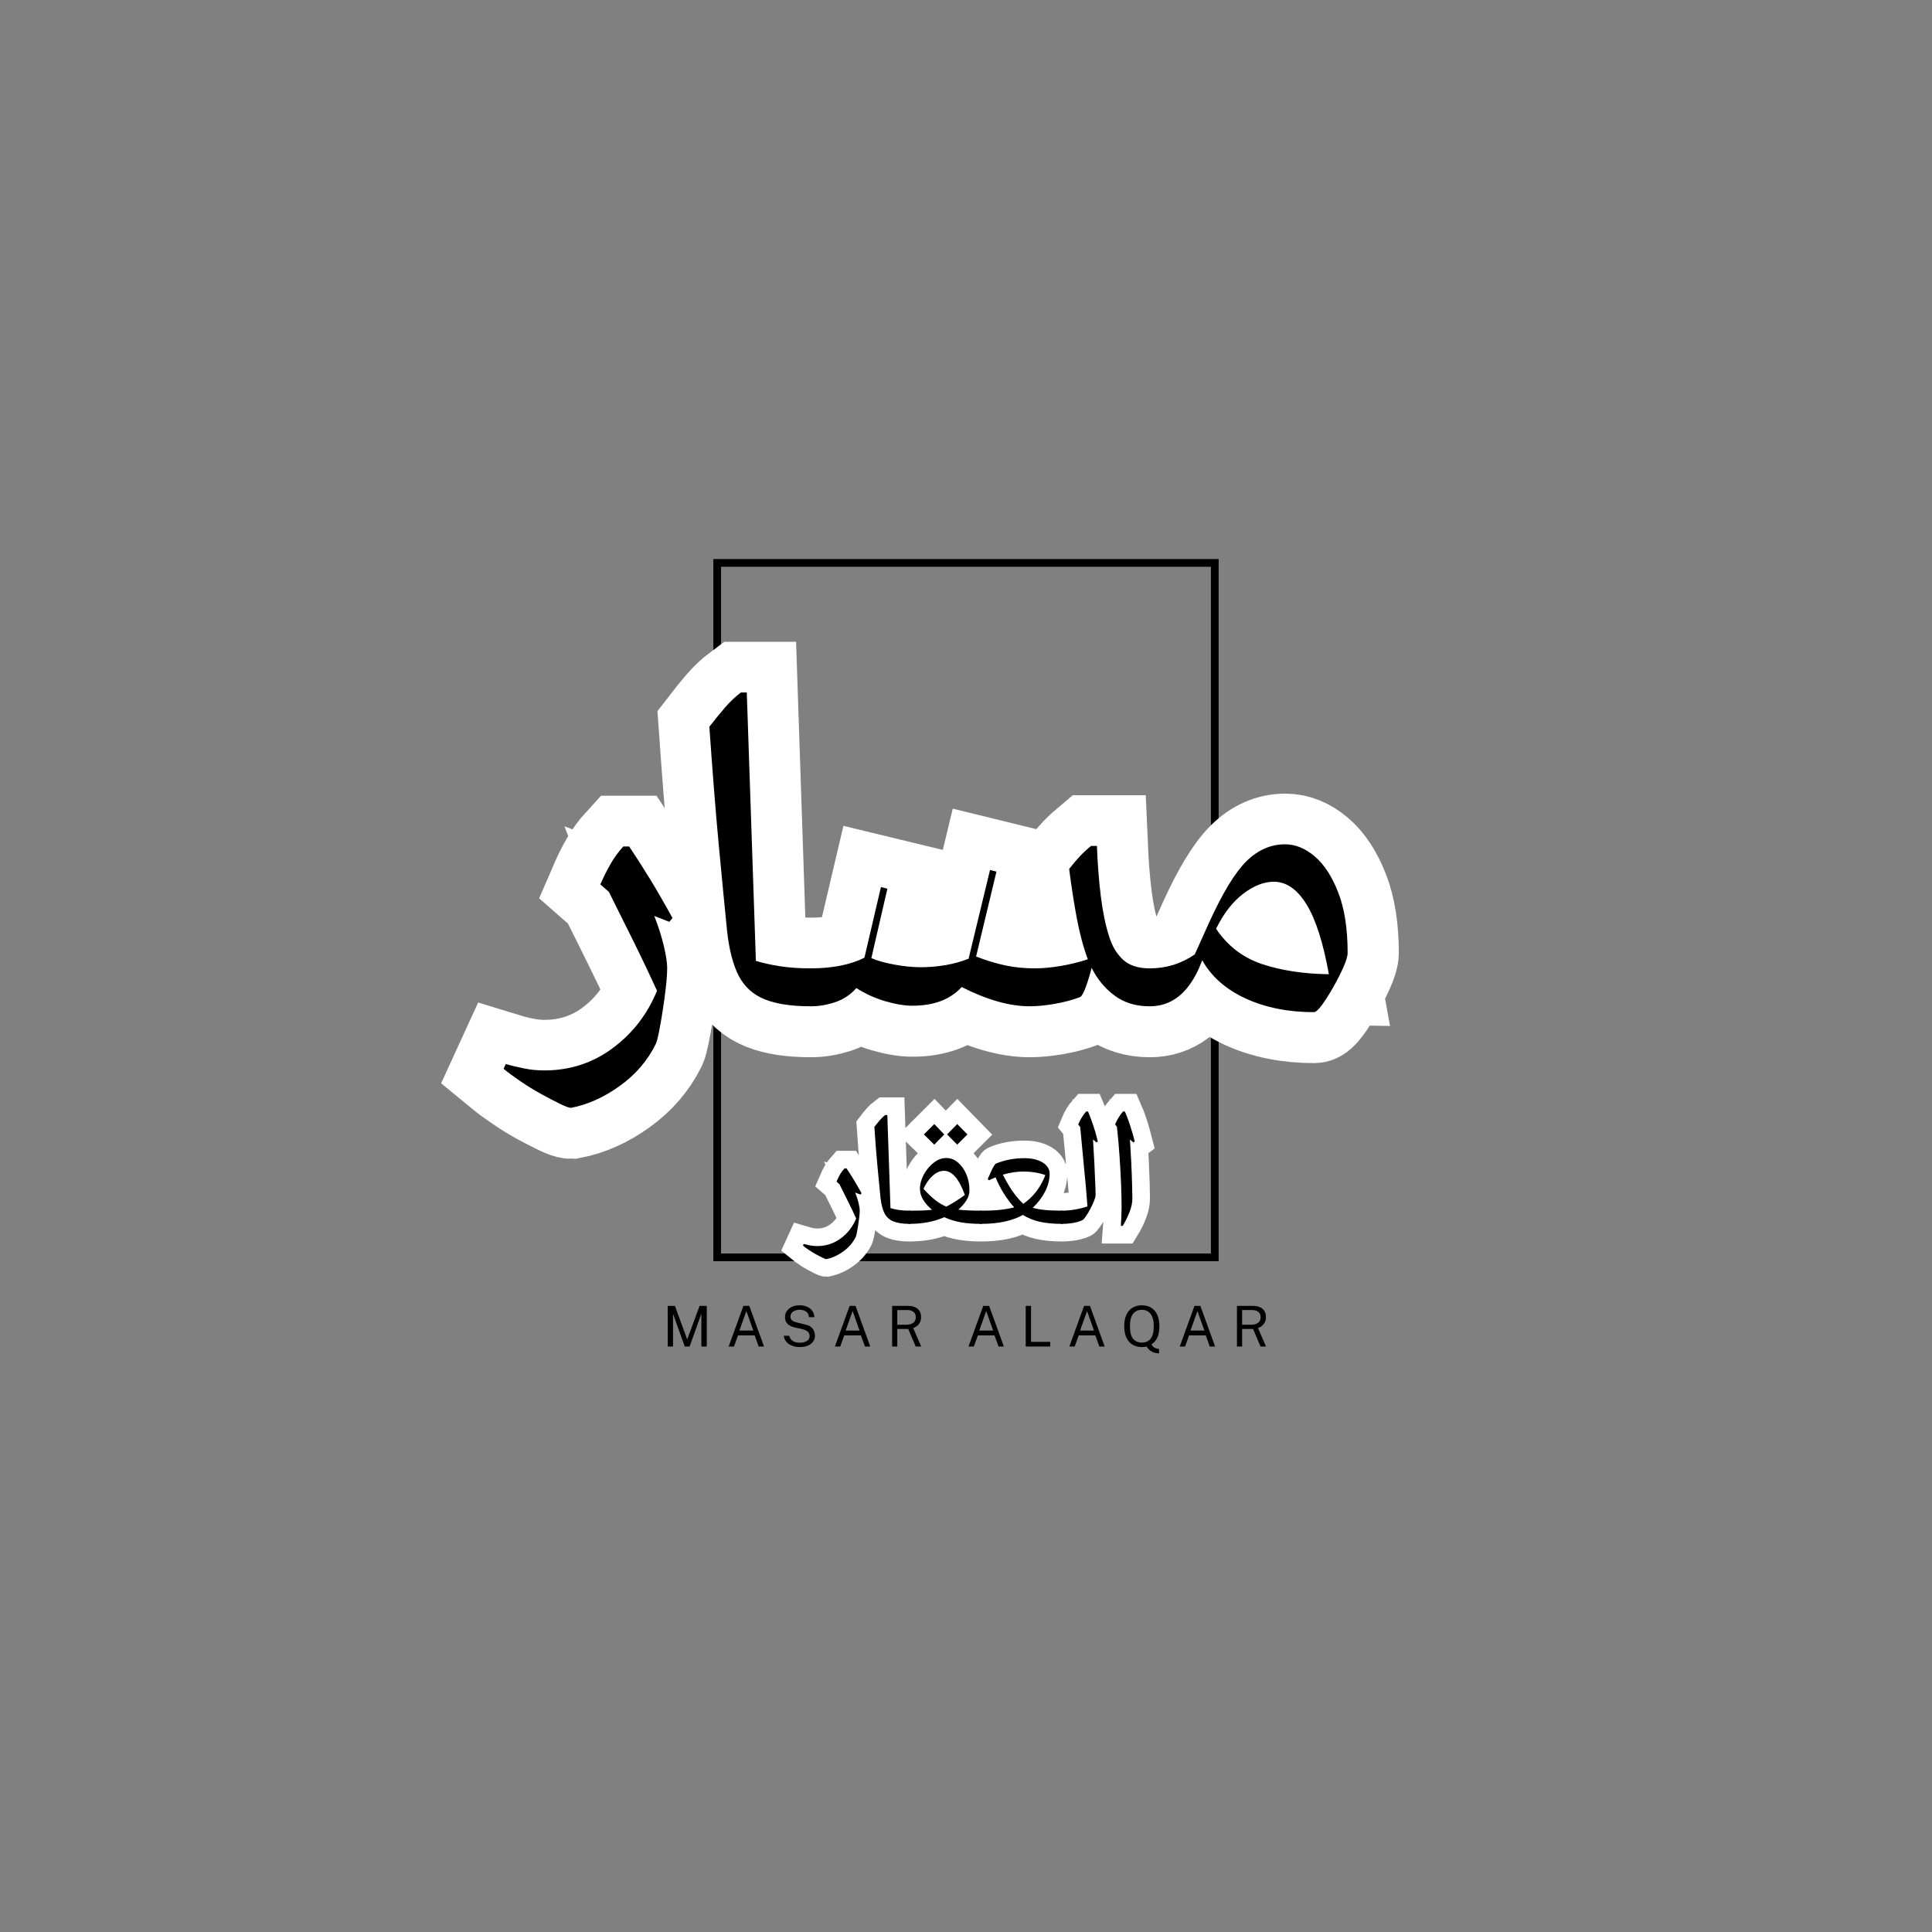 <svg xmlns="http://www.w3.org/2000/svg" xmlns:xlink="http://www.w3.org/1999/xlink" width="600" zoomAndPan="magnify" viewBox="0 0 375 375" height="600" preserveAspectRatio="xMidYMid meet" version="1.0"><rect x="0" y="0" width="375" height="375" fill="#808080" stroke="none"/><defs><g/><clipPath id="0418017b19"><path d="M 138.457 108.512 L 236.539 108.512 L 236.539 244.801 L 138.457 244.801 Z M 138.457 108.512 " clip-rule="nonzero"/></clipPath></defs><g clip-path="url(#0418017b19)"><path stroke-linecap="butt" transform="matrix(0.75, 0, 0, 0.75, 138.457, 108.513)" fill="none" stroke-linejoin="miter" d="M -0 -0.002 L 130.776 -0.002 L 130.776 181.716 L -0 181.716 Z M -0 -0.002 " stroke="#000000" stroke-width="4" stroke-opacity="1" stroke-miterlimit="4"/></g><path stroke-linecap="butt" transform="matrix(0.966, 0, 0, 0.966, 74.837, 100.679)" fill="none" stroke-linejoin="miter" d="M 57.681 80.27 L 57.025 81.031 L 54.012 79.849 C 54.886 82.07 55.533 84.117 55.949 85.986 C 56.39 87.838 56.609 89.266 56.609 90.261 C 56.609 91.345 56.512 92.676 56.318 94.25 C 56.144 95.823 55.933 97.413 55.691 99.023 C 55.444 100.633 55.189 102.04 54.93 103.246 C 54.683 104.471 54.493 105.232 54.352 105.527 C 52.709 108.885 50.286 111.708 47.087 114.002 C 43.903 116.291 40.623 117.759 37.249 118.407 C 36.897 118.407 36.165 118.136 35.045 117.594 C 33.945 117.068 32.674 116.412 31.243 115.628 C 29.807 114.839 28.419 113.973 27.072 113.031 C 25.709 112.104 24.588 111.283 23.715 110.563 L 24.16 109.592 C 25.365 109.961 26.619 110.268 27.909 110.511 C 29.204 110.774 30.535 110.907 31.898 110.907 C 37.055 110.907 41.638 109.419 45.643 106.445 C 49.647 103.472 52.62 99.617 54.562 94.877 C 53.126 91.73 51.625 88.566 50.048 85.383 C 48.474 82.183 46.755 78.721 44.882 74.995 L 43.175 73.499 C 43.823 71.998 44.522 70.607 45.275 69.328 C 46.027 68.038 46.868 66.881 47.795 65.866 L 48.976 65.866 C 50.266 67.807 51.633 69.943 53.065 72.269 C 54.501 74.595 56.038 77.261 57.681 80.27 Z M 85.389 90.367 C 86.036 90.367 86.36 90.654 86.36 91.232 L 86.36 97.029 C 86.36 97.676 86.036 97.999 85.389 97.999 C 81.595 97.999 78.533 97.538 76.207 96.608 C 73.881 95.682 72.142 94.108 70.989 91.887 C 69.852 89.667 69.063 86.649 68.627 82.839 C 68.137 77.766 67.587 71.97 66.976 65.449 C 66.361 58.925 65.734 51.049 65.087 41.814 C 66.082 40.52 67.098 39.27 68.129 38.064 C 69.177 36.839 70.281 35.799 71.434 34.942 L 72.615 34.942 L 74.423 88.87 C 75.79 89.291 77.38 89.651 79.2 89.946 C 81.037 90.229 83.1 90.367 85.389 90.367 Z M 153.62 90.367 C 154.268 90.367 154.591 90.621 154.591 91.127 L 154.486 97.134 C 154.486 97.712 154.162 97.999 153.515 97.999 C 150.785 97.999 148.451 97.284 146.509 95.848 C 144.588 94.416 143.047 92.551 141.894 90.261 C 141.615 91.487 141.239 92.745 140.765 94.039 C 140.312 95.318 139.9 96.026 139.536 96.163 C 138.031 96.741 136.344 97.195 134.471 97.526 C 132.619 97.842 130.94 97.999 129.435 97.999 C 125.431 97.999 120.884 96.713 115.795 94.145 C 113.506 96.644 110.209 97.894 105.905 97.894 C 104.332 97.894 102.504 97.591 100.424 96.976 C 98.361 96.365 96.428 95.492 94.628 94.355 C 93.423 95.718 91.987 96.673 90.324 97.215 C 88.682 97.737 87.072 97.999 85.498 97.999 C 84.782 97.999 84.422 97.676 84.422 97.029 L 84.422 91.232 C 84.422 90.654 84.782 90.367 85.498 90.367 C 87.582 90.367 89.547 90.193 91.4 89.841 C 93.273 89.477 94.891 88.935 96.254 88.215 L 99.583 74.053 L 100.869 74.364 L 97.645 88.32 C 98.782 88.829 100.319 89.266 102.261 89.634 C 104.202 89.982 105.958 90.156 107.532 90.156 C 109.178 90.156 110.836 90.019 112.515 89.736 C 114.194 89.44 115.751 89.003 117.187 88.425 L 121.487 70.615 L 122.773 70.93 L 118.708 88.004 C 120.787 88.793 122.757 89.388 124.61 89.788 C 126.478 90.176 128.448 90.367 130.511 90.367 C 132.085 90.367 133.824 90.209 135.729 89.893 C 137.635 89.562 139.447 89.117 141.162 88.558 C 140.231 86.038 139.483 83.223 138.905 80.112 C 138.326 76.998 137.821 73.754 137.384 70.38 C 138.189 69.381 138.905 68.544 139.536 67.86 C 140.183 67.181 140.931 66.481 141.789 65.765 L 142.97 65.765 C 143.128 69.417 143.399 72.827 143.783 75.995 C 144.183 79.142 144.746 81.823 145.462 84.044 C 146.02 85.901 146.93 87.422 148.188 88.611 C 149.45 89.78 151.258 90.367 153.62 90.367 Z M 180.791 65.449 C 182.874 65.449 184.856 66.254 186.745 67.86 C 188.65 69.47 190.236 71.893 191.494 75.129 C 192.752 78.345 193.383 82.386 193.383 87.244 C 193.383 87.891 193.096 88.862 192.517 90.156 C 191.939 91.451 191.259 92.798 190.471 94.197 C 189.686 95.577 188.933 96.758 188.213 97.737 C 187.497 98.699 186.955 99.181 186.587 99.181 C 181.446 99.181 176.883 98.27 172.895 96.454 C 168.927 94.618 166.006 92.053 164.137 88.769 L 163.401 90.577 C 161.112 95.524 157.847 97.999 153.616 97.999 C 152.969 97.999 152.646 97.676 152.646 97.029 L 152.646 91.232 C 152.646 90.654 152.969 90.367 153.616 90.367 C 156.905 90.367 159.91 89.44 162.641 87.588 L 165.553 81.136 C 168.263 75.19 170.763 71.088 173.053 68.831 C 175.346 66.578 177.923 65.449 180.791 65.449 Z M 166.941 82.418 C 169.234 85.864 172.312 88.235 176.175 89.529 C 180.038 90.803 184.516 91.479 189.605 91.548 C 188.468 85.181 186.963 80.497 185.095 77.487 C 183.238 74.482 181.054 72.977 178.538 72.977 C 176.544 72.977 174.489 73.782 172.373 75.388 C 170.258 76.998 168.445 79.34 166.941 82.418 Z M 166.941 82.418 " stroke="#ffffff" stroke-width="20.415" stroke-opacity="1" stroke-miterlimit="4"/><g fill="#000000" fill-opacity="1"><g transform="translate(108.123, 195.317)"><g><path d="M 22.406 -17.125 L 21.781 -16.391 L 18.875 -17.531 C 19.707 -15.383 20.332 -13.41 20.75 -11.609 C 21.164 -9.816 21.375 -8.438 21.375 -7.469 C 21.375 -6.426 21.285 -5.145 21.109 -3.625 C 20.941 -2.102 20.734 -0.566 20.484 0.984 C 20.242 2.535 20.004 3.898 19.766 5.078 C 19.523 6.254 19.332 6.984 19.188 7.266 C 17.602 10.516 15.27 13.242 12.188 15.453 C 9.113 17.672 5.953 19.094 2.703 19.719 C 2.348 19.719 1.633 19.457 0.562 18.938 C -0.5 18.414 -1.723 17.773 -3.109 17.016 C -4.492 16.254 -5.844 15.422 -7.156 14.516 C -8.469 13.617 -9.539 12.828 -10.375 12.141 L -9.953 11.203 C -8.785 11.547 -7.578 11.836 -6.328 12.078 C -5.086 12.328 -3.805 12.453 -2.484 12.453 C 2.492 12.453 6.914 11.016 10.781 8.141 C 14.656 5.273 17.531 1.555 19.406 -3.016 C 18.02 -6.055 16.566 -9.113 15.047 -12.188 C 13.523 -15.27 11.863 -18.609 10.062 -22.203 L 8.406 -23.656 C 9.031 -25.102 9.703 -26.445 10.422 -27.688 C 11.148 -28.938 11.961 -30.047 12.859 -31.016 L 14 -31.016 C 15.25 -29.148 16.566 -27.094 17.953 -24.844 C 19.336 -22.594 20.82 -20.02 22.406 -17.125 Z M 22.406 -17.125 "/></g></g></g><g fill="#000000" fill-opacity="1"><g transform="translate(134.373, 195.317)"><g><path d="M 22.922 -7.359 C 23.547 -7.359 23.859 -7.082 23.859 -6.531 L 23.859 -0.938 C 23.859 -0.312 23.547 0 22.922 0 C 19.266 0 16.312 -0.445 14.062 -1.344 C 11.812 -2.25 10.129 -3.77 9.016 -5.906 C 7.91 -8.051 7.156 -10.957 6.75 -14.625 C 6.258 -19.539 5.719 -25.145 5.125 -31.438 C 4.539 -37.727 3.938 -45.336 3.312 -54.266 C 4.281 -55.504 5.266 -56.711 6.266 -57.891 C 7.273 -59.066 8.332 -60.07 9.438 -60.906 L 10.578 -60.906 L 12.344 -8.812 C 13.656 -8.406 15.191 -8.062 16.953 -7.781 C 18.723 -7.5 20.711 -7.359 22.922 -7.359 Z M 22.922 -7.359 "/></g></g></g><g fill="#000000" fill-opacity="1"><g transform="translate(157.302, 195.317)"><g><path d="M 65.875 -7.359 C 66.5 -7.359 66.812 -7.117 66.812 -6.641 L 66.719 -0.828 C 66.719 -0.273 66.406 0 65.781 0 C 63.145 0 60.895 -0.691 59.031 -2.078 C 57.164 -3.461 55.68 -5.258 54.578 -7.469 C 54.297 -6.289 53.93 -5.078 53.484 -3.828 C 53.035 -2.586 52.641 -1.898 52.297 -1.766 C 50.836 -1.211 49.207 -0.781 47.406 -0.469 C 45.613 -0.156 43.988 0 42.531 0 C 38.664 0 34.273 -1.242 29.359 -3.734 C 27.148 -1.316 23.969 -0.109 19.812 -0.109 C 18.289 -0.109 16.523 -0.398 14.516 -0.984 C 12.516 -1.578 10.648 -2.426 8.922 -3.531 C 7.742 -2.219 6.359 -1.301 4.766 -0.781 C 3.18 -0.258 1.629 0 0.109 0 C -0.586 0 -0.938 -0.312 -0.938 -0.938 L -0.938 -6.531 C -0.938 -7.082 -0.586 -7.359 0.109 -7.359 C 2.109 -7.359 4.004 -7.531 5.797 -7.875 C 7.598 -8.227 9.16 -8.75 10.484 -9.438 L 13.688 -23.141 L 14.938 -22.828 L 11.828 -9.344 C 12.93 -8.852 14.414 -8.438 16.281 -8.094 C 18.156 -7.75 19.852 -7.578 21.375 -7.578 C 22.969 -7.578 24.578 -7.711 26.203 -7.984 C 27.828 -8.266 29.328 -8.68 30.703 -9.234 L 34.859 -26.453 L 36.109 -26.141 L 32.156 -9.656 C 34.164 -8.883 36.066 -8.305 37.859 -7.922 C 39.66 -7.547 41.566 -7.359 43.578 -7.359 C 45.098 -7.359 46.773 -7.516 48.609 -7.828 C 50.441 -8.141 52.188 -8.57 53.844 -9.125 C 52.945 -11.551 52.223 -14.266 51.672 -17.266 C 51.117 -20.273 50.633 -23.406 50.219 -26.656 C 50.977 -27.625 51.664 -28.438 52.281 -29.094 C 52.906 -29.758 53.633 -30.438 54.469 -31.125 L 55.609 -31.125 C 55.742 -27.594 56 -24.305 56.375 -21.266 C 56.758 -18.223 57.301 -15.629 58 -13.484 C 58.551 -11.691 59.43 -10.223 60.641 -9.078 C 61.848 -7.93 63.594 -7.359 65.875 -7.359 Z M 65.875 -7.359 "/></g></g></g><g fill="#000000" fill-opacity="1"><g transform="translate(223.184, 195.317)"><g><path d="M 26.25 -31.438 C 28.25 -31.438 30.164 -30.656 32 -29.094 C 33.832 -27.539 35.352 -25.207 36.562 -22.094 C 37.781 -18.988 38.391 -15.082 38.391 -10.375 C 38.391 -9.75 38.113 -8.812 37.562 -7.562 C 37.008 -6.32 36.348 -5.023 35.578 -3.672 C 34.816 -2.328 34.094 -1.188 33.406 -0.25 C 32.719 0.676 32.195 1.141 31.844 1.141 C 26.863 1.141 22.453 0.258 18.609 -1.5 C 14.773 -3.27 11.961 -5.742 10.172 -8.922 L 9.438 -7.156 C 7.227 -2.383 4.082 0 0 0 C -0.625 0 -0.938 -0.312 -0.938 -0.938 L -0.938 -6.531 C -0.938 -7.082 -0.625 -7.359 0 -7.359 C 3.176 -7.359 6.082 -8.258 8.719 -10.062 L 11.516 -16.281 C 14.141 -22.031 16.555 -25.992 18.766 -28.172 C 20.984 -30.348 23.477 -31.438 26.25 -31.438 Z M 12.859 -15.047 C 15.078 -11.723 18.051 -9.438 21.781 -8.188 C 25.52 -6.945 29.844 -6.289 34.75 -6.219 C 33.645 -12.375 32.191 -16.906 30.391 -19.812 C 28.598 -22.719 26.488 -24.172 24.062 -24.172 C 22.133 -24.172 20.148 -23.391 18.109 -21.828 C 16.066 -20.273 14.316 -18.016 12.859 -15.047 Z M 12.859 -15.047 "/></g></g></g><g fill="#000000" fill-opacity="1"><g transform="translate(128.558, 261.359)"><g><path d="M 1.047 0 L 1.047 -7.891 L 2.438 -7.891 L 4.828 -1.375 L 7.234 -7.891 L 8.625 -7.891 L 8.625 0 L 7.578 0 L 7.578 -6.391 L 5.297 0 L 4.359 0 L 2.078 -6.328 L 2.078 0 Z M 1.047 0 "/></g></g></g><g fill="#000000" fill-opacity="1"><g transform="translate(140.982, 261.359)"><g><path d="M 0.453 0 L 3.312 -7.891 L 4.453 -7.891 L 7.312 0 L 6.281 0 L 5.5 -2.156 L 2.266 -2.156 L 1.484 0 Z M 2.531 -3.094 L 5.234 -3.094 L 3.891 -6.891 Z M 2.531 -3.094 "/></g></g></g><g fill="#000000" fill-opacity="1"><g transform="translate(151.492, 261.359)"><g><path d="M 3.719 0.109 C 3.352 0.109 2.992 0.062 2.641 -0.031 C 2.297 -0.125 1.977 -0.258 1.688 -0.438 C 1.406 -0.625 1.172 -0.852 0.984 -1.125 C 0.797 -1.406 0.68 -1.727 0.641 -2.094 L 1.688 -2.094 C 1.758 -1.801 1.891 -1.551 2.078 -1.344 C 2.273 -1.133 2.516 -0.977 2.797 -0.875 C 3.078 -0.781 3.383 -0.734 3.719 -0.734 C 4.094 -0.734 4.426 -0.785 4.719 -0.891 C 5.008 -0.992 5.238 -1.141 5.406 -1.328 C 5.57 -1.523 5.656 -1.758 5.656 -2.031 C 5.656 -2.258 5.602 -2.461 5.5 -2.641 C 5.395 -2.816 5.238 -2.961 5.031 -3.078 C 4.832 -3.191 4.586 -3.285 4.297 -3.359 L 2.734 -3.719 C 2.16 -3.844 1.707 -4.066 1.375 -4.391 C 1.039 -4.723 0.875 -5.16 0.875 -5.703 C 0.875 -6.148 0.992 -6.547 1.234 -6.891 C 1.473 -7.242 1.801 -7.516 2.219 -7.703 C 2.645 -7.898 3.133 -8 3.688 -8 C 4.312 -8 4.836 -7.891 5.266 -7.672 C 5.703 -7.453 6.031 -7.164 6.25 -6.812 C 6.469 -6.469 6.578 -6.098 6.578 -5.703 L 5.531 -5.703 C 5.5 -6.055 5.395 -6.336 5.219 -6.547 C 5.039 -6.766 4.816 -6.914 4.547 -7 C 4.285 -7.094 4 -7.141 3.688 -7.141 C 3.469 -7.141 3.25 -7.109 3.031 -7.047 C 2.82 -6.992 2.633 -6.91 2.469 -6.797 C 2.312 -6.68 2.18 -6.539 2.078 -6.375 C 1.984 -6.207 1.938 -6.016 1.938 -5.797 C 1.938 -5.516 2.031 -5.281 2.219 -5.094 C 2.414 -4.914 2.77 -4.766 3.281 -4.641 L 4.797 -4.281 C 5.18 -4.195 5.5 -4.07 5.75 -3.906 C 6 -3.75 6.191 -3.566 6.328 -3.359 C 6.461 -3.148 6.555 -2.93 6.609 -2.703 C 6.66 -2.473 6.688 -2.25 6.688 -2.031 C 6.688 -1.633 6.566 -1.273 6.328 -0.953 C 6.098 -0.629 5.758 -0.367 5.312 -0.172 C 4.875 0.016 4.344 0.109 3.719 0.109 Z M 3.719 0.109 "/></g></g></g><g fill="#000000" fill-opacity="1"><g transform="translate(161.603, 261.359)"><g><path d="M 0.453 0 L 3.312 -7.891 L 4.453 -7.891 L 7.312 0 L 6.281 0 L 5.5 -2.156 L 2.266 -2.156 L 1.484 0 Z M 2.531 -3.094 L 5.234 -3.094 L 3.891 -6.891 Z M 2.531 -3.094 "/></g></g></g><g fill="#000000" fill-opacity="1"><g transform="translate(172.112, 261.359)"><g><path d="M 6.688 0 L 5.625 0 L 4.172 -3.406 L 2.047 -3.406 L 2.047 0 L 1.047 0 L 1.047 -7.891 L 4.094 -7.891 C 4.664 -7.891 5.141 -7.801 5.516 -7.625 C 5.898 -7.457 6.188 -7.211 6.375 -6.891 C 6.57 -6.566 6.672 -6.18 6.672 -5.734 C 6.672 -5.305 6.594 -4.953 6.438 -4.672 C 6.289 -4.391 6.098 -4.16 5.859 -3.984 C 5.629 -3.805 5.391 -3.672 5.141 -3.578 Z M 3.781 -4.234 C 4.363 -4.234 4.816 -4.352 5.141 -4.594 C 5.473 -4.844 5.641 -5.203 5.641 -5.672 C 5.641 -6.141 5.492 -6.488 5.203 -6.719 C 4.91 -6.957 4.516 -7.078 4.016 -7.078 L 2.047 -7.078 L 2.047 -4.234 Z M 3.781 -4.234 "/></g></g></g><g fill="#000000" fill-opacity="1"><g transform="translate(182.256, 261.359)"><g/></g></g><g fill="#000000" fill-opacity="1"><g transform="translate(187.535, 261.359)"><g><path d="M 0.453 0 L 3.312 -7.891 L 4.453 -7.891 L 7.312 0 L 6.281 0 L 5.5 -2.156 L 2.266 -2.156 L 1.484 0 Z M 2.531 -3.094 L 5.234 -3.094 L 3.891 -6.891 Z M 2.531 -3.094 "/></g></g></g><g fill="#000000" fill-opacity="1"><g transform="translate(198.044, 261.359)"><g><path d="M 1.047 -7.891 L 2.078 -7.891 L 2.078 -0.906 L 5.812 -0.906 L 5.812 0 L 1.047 0 Z M 1.047 -7.891 "/></g></g></g><g fill="#000000" fill-opacity="1"><g transform="translate(207.108, 261.359)"><g><path d="M 0.453 0 L 3.312 -7.891 L 4.453 -7.891 L 7.312 0 L 6.281 0 L 5.5 -2.156 L 2.266 -2.156 L 1.484 0 Z M 2.531 -3.094 L 5.234 -3.094 L 3.891 -6.891 Z M 2.531 -3.094 "/></g></g></g><g fill="#000000" fill-opacity="1"><g transform="translate(217.618, 261.359)"><g><path d="M 0.594 -3.938 C 0.594 -4.801 0.727 -5.535 1 -6.141 C 1.281 -6.754 1.676 -7.219 2.188 -7.531 C 2.707 -7.844 3.316 -8 4.016 -8 C 4.711 -8 5.316 -7.844 5.828 -7.531 C 6.348 -7.219 6.742 -6.754 7.016 -6.141 C 7.285 -5.535 7.422 -4.801 7.422 -3.938 C 7.422 -3.113 7.301 -2.41 7.062 -1.828 C 6.82 -1.242 6.43 -0.781 5.891 -0.438 C 6.023 -0.133 6.223 0.086 6.484 0.234 C 6.742 0.379 7.035 0.457 7.359 0.469 L 7.359 1.328 C 7.109 1.328 6.836 1.289 6.547 1.219 C 6.254 1.156 5.973 1.031 5.703 0.844 C 5.43 0.656 5.18 0.379 4.953 0.016 C 4.766 0.047 4.598 0.066 4.453 0.078 C 4.305 0.098 4.16 0.109 4.016 0.109 C 3.316 0.109 2.711 -0.047 2.203 -0.359 C 1.691 -0.672 1.297 -1.125 1.016 -1.719 C 0.734 -2.32 0.594 -3.062 0.594 -3.938 Z M 1.703 -3.906 C 1.703 -2.82 1.906 -2.023 2.312 -1.516 C 2.719 -1.016 3.285 -0.766 4.016 -0.766 C 4.742 -0.766 5.312 -1.016 5.719 -1.516 C 6.125 -2.023 6.328 -2.828 6.328 -3.922 C 6.328 -5.004 6.125 -5.805 5.719 -6.328 C 5.32 -6.859 4.754 -7.125 4.016 -7.125 C 3.273 -7.125 2.703 -6.859 2.297 -6.328 C 1.898 -5.805 1.703 -5 1.703 -3.906 Z M 1.703 -3.906 "/></g></g></g><g fill="#000000" fill-opacity="1"><g transform="translate(228.536, 261.359)"><g><path d="M 0.453 0 L 3.312 -7.891 L 4.453 -7.891 L 7.312 0 L 6.281 0 L 5.5 -2.156 L 2.266 -2.156 L 1.484 0 Z M 2.531 -3.094 L 5.234 -3.094 L 3.891 -6.891 Z M 2.531 -3.094 "/></g></g></g><g fill="#000000" fill-opacity="1"><g transform="translate(239.046, 261.359)"><g><path d="M 6.688 0 L 5.625 0 L 4.172 -3.406 L 2.047 -3.406 L 2.047 0 L 1.047 0 L 1.047 -7.891 L 4.094 -7.891 C 4.664 -7.891 5.141 -7.801 5.516 -7.625 C 5.898 -7.457 6.188 -7.211 6.375 -6.891 C 6.57 -6.566 6.672 -6.18 6.672 -5.734 C 6.672 -5.305 6.594 -4.953 6.438 -4.672 C 6.289 -4.391 6.098 -4.16 5.859 -3.984 C 5.629 -3.805 5.391 -3.672 5.141 -3.578 Z M 3.781 -4.234 C 4.363 -4.234 4.816 -4.352 5.141 -4.594 C 5.473 -4.844 5.641 -5.203 5.641 -5.672 C 5.641 -6.141 5.492 -6.488 5.203 -6.719 C 4.91 -6.957 4.516 -7.078 4.016 -7.078 L 2.047 -7.078 L 2.047 -4.234 Z M 3.781 -4.234 "/></g></g></g><path stroke-linecap="butt" transform="matrix(0.75, 0, 0, 0.75, 76.13, 205.301)" fill="none" stroke-linejoin="miter" d="M 121.467 35.078 L 121.17 35.417 L 119.827 34.891 C 120.217 35.885 120.504 36.797 120.691 37.635 C 120.889 38.463 120.983 39.099 120.983 39.542 C 120.983 40.026 120.941 40.62 120.858 41.323 C 120.78 42.026 120.686 42.739 120.577 43.458 C 120.467 44.177 120.353 44.807 120.233 45.344 C 120.124 45.891 120.04 46.229 119.978 46.364 C 119.243 47.864 118.16 49.125 116.733 50.151 C 115.311 51.172 113.842 51.828 112.337 52.12 C 112.181 52.12 111.853 51.995 111.353 51.755 C 110.858 51.521 110.295 51.229 109.655 50.875 C 109.014 50.526 108.389 50.135 107.79 49.713 C 107.181 49.302 106.681 48.932 106.29 48.614 L 106.488 48.182 C 107.03 48.344 107.587 48.479 108.165 48.588 C 108.743 48.708 109.337 48.766 109.947 48.766 C 112.249 48.766 114.295 48.104 116.087 46.776 C 117.874 45.448 119.202 43.724 120.072 41.604 C 119.431 40.198 118.759 38.786 118.056 37.364 C 117.353 35.932 116.582 34.385 115.749 32.724 L 114.983 32.057 C 115.275 31.385 115.587 30.76 115.92 30.193 C 116.259 29.614 116.634 29.099 117.045 28.646 L 117.577 28.646 C 118.155 29.51 118.764 30.463 119.405 31.505 C 120.045 32.542 120.733 33.734 121.467 35.078 Z M 133.842 39.588 C 134.134 39.588 134.275 39.719 134.275 39.979 L 134.275 42.568 C 134.275 42.854 134.134 43 133.842 43 C 132.15 43 130.78 42.792 129.743 42.38 C 128.702 41.963 127.926 41.26 127.41 40.271 C 126.9 39.276 126.551 37.932 126.353 36.229 C 126.134 33.963 125.889 31.37 125.618 28.458 C 125.342 25.542 125.061 22.026 124.775 17.901 C 125.217 17.323 125.67 16.76 126.134 16.224 C 126.603 15.677 127.092 15.213 127.608 14.828 L 128.134 14.828 L 128.947 38.922 C 129.556 39.109 130.264 39.271 131.077 39.401 C 131.9 39.526 132.822 39.588 133.842 39.588 Z M 140.28 17.172 L 142.868 19.87 L 140.28 22.505 L 137.582 19.87 Z M 146.233 17.172 L 148.868 19.87 L 146.233 22.505 L 143.582 19.87 Z M 152.42 39.588 C 152.582 39.588 152.681 39.635 152.712 39.719 C 152.743 39.797 152.759 39.885 152.759 39.979 L 152.759 42.568 C 152.759 42.854 152.613 43 152.327 43 C 150.467 43 148.754 42.864 147.181 42.588 C 145.618 42.318 144.181 41.88 142.868 41.276 C 140.275 42.427 137.269 43 133.848 43 C 133.556 43 133.41 42.854 133.41 42.568 L 133.41 39.979 C 133.41 39.719 133.556 39.588 133.848 39.588 C 135.16 39.588 136.28 39.573 137.207 39.542 C 138.139 39.51 138.973 39.448 139.707 39.354 C 138.775 38.583 138.019 37.729 137.441 36.792 C 136.863 35.844 136.577 34.906 136.577 33.979 C 136.577 32.729 136.905 31.489 137.561 30.26 C 138.217 29.026 139.066 28.005 140.103 27.193 C 141.15 26.37 142.249 25.963 143.394 25.963 C 144.514 25.963 145.519 26.349 146.42 27.12 C 147.316 27.885 148.035 28.901 148.577 30.167 C 149.124 31.427 149.394 32.823 149.394 34.364 C 149.394 35.255 149.124 36.12 148.577 36.953 C 148.035 37.781 147.348 38.568 146.514 39.307 C 147.957 39.495 149.926 39.588 152.42 39.588 Z M 137.488 33.932 C 138.514 35.078 139.504 36.031 140.467 36.792 C 141.426 37.542 142.405 38.12 143.394 38.536 C 144.832 37.802 146.436 36.792 148.202 35.51 C 146.691 31.354 144.884 29.276 142.775 29.276 C 141.785 29.276 140.816 29.703 139.868 30.557 C 138.926 31.401 138.129 32.526 137.488 33.932 Z M 173.301 39.588 C 173.592 39.588 173.738 39.719 173.738 39.979 L 173.738 42.568 C 173.738 42.854 173.592 43 173.301 43 C 171.061 43 169.124 42.807 167.488 42.427 C 165.858 42.042 164.436 41.463 163.223 40.693 C 161.91 41.432 160.358 42.005 158.561 42.401 C 156.769 42.802 154.691 43 152.327 43 C 152.035 43 151.894 42.854 151.894 42.568 L 151.894 39.979 C 151.894 39.719 152.035 39.588 152.327 39.588 C 154.467 39.588 156.202 39.51 157.53 39.354 C 158.858 39.193 160.004 38.979 160.962 38.724 C 160.072 37.729 159.191 36.557 158.327 35.198 C 157.457 33.838 156.738 32.422 156.17 30.953 C 155.879 31.078 155.592 31.198 155.301 31.318 C 155.014 31.427 154.738 31.557 154.483 31.713 L 154.108 31.432 C 154.327 30.989 154.566 30.463 154.822 29.854 C 155.082 29.245 155.342 28.698 155.608 28.224 C 155.879 27.739 156.098 27.463 156.264 27.401 C 157.285 26.948 158.42 26.604 159.66 26.37 C 160.91 26.13 162.228 26.01 163.613 26.01 C 165.525 26.01 167.092 26.375 168.311 27.109 C 169.53 27.844 170.139 28.823 170.139 30.042 C 170.139 31.578 169.743 33.12 168.957 34.656 C 168.176 36.187 167.113 37.578 165.769 38.828 C 166.598 39.078 167.618 39.271 168.837 39.401 C 170.056 39.526 171.545 39.588 173.301 39.588 Z M 163.316 29.463 C 161.624 29.463 159.863 29.739 158.035 30.286 C 158.868 31.911 159.707 33.338 160.551 34.573 C 161.405 35.807 162.327 36.891 163.316 37.823 C 165.91 36.026 167.816 33.542 169.025 30.38 C 167.332 29.771 165.426 29.463 163.316 29.463 Z M 182.618 21.682 L 182.28 21.932 L 181.363 21.156 C 181.499 23.047 181.608 24.969 181.702 26.922 C 181.795 28.875 181.874 30.63 181.936 32.182 C 181.999 33.729 182.03 34.854 182.03 35.557 C 182.03 35.911 181.894 36.422 181.624 37.094 C 181.358 37.766 181.03 38.463 180.65 39.193 C 180.264 39.911 179.879 40.542 179.488 41.088 C 179.108 41.63 178.822 41.948 178.634 42.042 C 178.025 42.328 177.238 42.562 176.28 42.745 C 175.316 42.917 174.327 43 173.301 43 C 173.014 43 172.868 42.854 172.868 42.568 L 172.868 39.979 C 172.868 39.719 173.014 39.588 173.301 39.588 C 174.452 39.588 175.618 39.489 176.806 39.286 C 177.993 39.073 179.03 38.807 179.92 38.489 C 179.665 35.068 179.374 31.745 179.056 28.526 C 178.743 25.307 178.41 21.781 178.061 17.948 L 177.519 17.276 C 178.066 15.963 178.759 14.844 179.592 13.917 L 180.077 13.917 C 180.519 14.937 180.967 16.114 181.41 17.443 C 181.863 18.771 182.264 20.182 182.618 21.682 Z M 192.16 21.682 L 191.832 21.932 L 190.92 21.156 C 191.045 23.016 191.155 24.953 191.249 26.969 C 191.348 28.984 191.42 30.833 191.467 32.51 C 191.514 34.193 191.54 35.495 191.54 36.427 C 191.54 37.542 191.29 38.734 190.79 40 C 190.295 41.266 189.717 42.443 189.045 43.526 L 188.561 43.526 C 188.624 42.792 188.67 42.01 188.702 41.182 C 188.743 40.349 188.764 39.578 188.764 38.875 C 188.764 37.151 188.717 35.151 188.634 32.875 C 188.556 30.604 188.426 28.177 188.249 25.599 C 188.077 23.021 187.842 20.437 187.556 17.854 L 187.077 17.276 C 187.624 15.963 188.311 14.844 189.139 13.917 L 189.618 13.917 C 190.072 14.937 190.514 16.114 190.941 17.443 C 191.374 18.771 191.78 20.182 192.16 21.682 Z M 192.16 21.682 " stroke="#ffffff" stroke-width="9.12" stroke-opacity="1" stroke-miterlimit="4"/><g fill="#000000" fill-opacity="1"><g transform="translate(152.97, 237.551)"><g/></g></g><g fill="#000000" fill-opacity="1"><g transform="translate(159.45, 237.551)"><g><path d="M 7.781 -5.938 L 7.562 -5.688 L 6.547 -6.078 C 6.836 -5.336 7.055 -4.656 7.203 -4.031 C 7.348 -3.406 7.422 -2.926 7.422 -2.594 C 7.422 -2.227 7.391 -1.781 7.328 -1.25 C 7.266 -0.727 7.191 -0.195 7.109 0.344 C 7.023 0.883 6.941 1.359 6.859 1.766 C 6.773 2.172 6.707 2.422 6.656 2.516 C 6.102 3.648 5.289 4.598 4.219 5.359 C 3.156 6.129 2.062 6.625 0.938 6.844 C 0.812 6.844 0.562 6.75 0.188 6.562 C -0.176 6.383 -0.598 6.164 -1.078 5.906 C -1.555 5.645 -2.023 5.359 -2.484 5.047 C -2.941 4.734 -3.312 4.457 -3.594 4.219 L -3.453 3.891 C -3.047 4.004 -2.625 4.102 -2.188 4.188 C -1.758 4.27 -1.316 4.312 -0.859 4.312 C 0.867 4.312 2.406 3.812 3.75 2.812 C 5.094 1.82 6.086 0.535 6.734 -1.047 C 6.254 -2.098 5.75 -3.156 5.219 -4.219 C 4.688 -5.289 4.109 -6.453 3.484 -7.703 L 2.922 -8.203 C 3.129 -8.711 3.359 -9.18 3.609 -9.609 C 3.867 -10.047 4.156 -10.43 4.469 -10.766 L 4.859 -10.766 C 5.297 -10.117 5.754 -9.406 6.234 -8.625 C 6.711 -7.844 7.227 -6.945 7.781 -5.938 Z M 7.781 -5.938 "/></g></g></g><g fill="#000000" fill-opacity="1"><g transform="translate(168.558, 237.551)"><g><path d="M 7.953 -2.562 C 8.172 -2.562 8.281 -2.461 8.281 -2.266 L 8.281 -0.328 C 8.281 -0.109 8.172 0 7.953 0 C 6.68 0 5.656 -0.156 4.875 -0.469 C 4.094 -0.781 3.508 -1.305 3.125 -2.047 C 2.75 -2.797 2.488 -3.805 2.344 -5.078 C 2.176 -6.773 1.988 -8.719 1.781 -10.906 C 1.57 -13.094 1.363 -15.734 1.156 -18.828 C 1.488 -19.254 1.828 -19.672 2.172 -20.078 C 2.523 -20.492 2.895 -20.844 3.281 -21.125 L 3.672 -21.125 L 4.281 -3.062 C 4.738 -2.914 5.27 -2.797 5.875 -2.703 C 6.488 -2.609 7.18 -2.562 7.953 -2.562 Z M 7.953 -2.562 "/></g></g></g><g fill="#000000" fill-opacity="1"><g transform="translate(176.514, 237.551)"><g><path d="M 4.828 -19.375 L 6.766 -17.359 L 4.828 -15.375 L 2.812 -17.359 Z M 9.281 -19.375 L 11.266 -17.359 L 9.281 -15.375 L 7.312 -17.359 Z M 13.938 -2.562 C 14.051 -2.562 14.117 -2.531 14.141 -2.469 C 14.172 -2.406 14.188 -2.336 14.188 -2.266 L 14.188 -0.328 C 14.188 -0.109 14.078 0 13.859 0 C 12.461 0 11.176 -0.098 10 -0.297 C 8.832 -0.504 7.754 -0.836 6.766 -1.297 C 4.828 -0.43 2.57 0 0 0 C -0.219 0 -0.328 -0.109 -0.328 -0.328 L -0.328 -2.266 C -0.328 -2.461 -0.219 -2.562 0 -2.562 C 0.977 -2.562 1.816 -2.57 2.516 -2.594 C 3.211 -2.613 3.836 -2.66 4.391 -2.734 C 3.691 -3.305 3.125 -3.945 2.688 -4.656 C 2.258 -5.363 2.047 -6.066 2.047 -6.766 C 2.047 -7.703 2.289 -8.629 2.781 -9.547 C 3.281 -10.473 3.922 -11.242 4.703 -11.859 C 5.484 -12.473 6.301 -12.781 7.156 -12.781 C 8 -12.781 8.754 -12.488 9.422 -11.906 C 10.098 -11.332 10.641 -10.57 11.047 -9.625 C 11.453 -8.676 11.656 -7.629 11.656 -6.484 C 11.656 -5.805 11.453 -5.156 11.047 -4.531 C 10.641 -3.906 10.125 -3.316 9.5 -2.766 C 10.582 -2.629 12.062 -2.562 13.938 -2.562 Z M 2.734 -6.797 C 3.504 -5.941 4.25 -5.227 4.969 -4.656 C 5.688 -4.094 6.414 -3.656 7.156 -3.344 C 8.238 -3.895 9.441 -4.648 10.766 -5.609 C 9.641 -8.734 8.285 -10.297 6.703 -10.297 C 5.953 -10.297 5.223 -9.977 4.516 -9.344 C 3.805 -8.707 3.211 -7.859 2.734 -6.797 Z M 2.734 -6.797 "/></g></g></g><g fill="#000000" fill-opacity="1"><g transform="translate(190.374, 237.551)"><g><path d="M 15.734 -2.562 C 15.953 -2.562 16.062 -2.461 16.062 -2.266 L 16.062 -0.328 C 16.062 -0.109 15.953 0 15.734 0 C 14.055 0 12.602 -0.141 11.375 -0.422 C 10.156 -0.711 9.086 -1.148 8.172 -1.734 C 7.191 -1.18 6.023 -0.754 4.672 -0.453 C 3.328 -0.148 1.77 0 0 0 C -0.219 0 -0.328 -0.109 -0.328 -0.328 L -0.328 -2.266 C -0.328 -2.461 -0.219 -2.562 0 -2.562 C 1.602 -2.562 2.906 -2.617 3.906 -2.734 C 4.906 -2.859 5.766 -3.016 6.484 -3.203 C 5.805 -3.941 5.145 -4.82 4.5 -5.844 C 3.852 -6.863 3.312 -7.926 2.875 -9.031 C 2.664 -8.938 2.453 -8.848 2.234 -8.766 C 2.016 -8.68 1.812 -8.578 1.625 -8.453 L 1.328 -8.672 C 1.492 -9.016 1.672 -9.41 1.859 -9.859 C 2.055 -10.316 2.254 -10.723 2.453 -11.078 C 2.66 -11.441 2.828 -11.648 2.953 -11.703 C 3.723 -12.035 4.57 -12.289 5.5 -12.469 C 6.438 -12.656 7.422 -12.75 8.453 -12.75 C 9.898 -12.75 11.078 -12.473 11.984 -11.922 C 12.898 -11.367 13.359 -10.633 13.359 -9.719 C 13.359 -8.562 13.062 -7.406 12.469 -6.25 C 11.883 -5.102 11.086 -4.062 10.078 -3.125 C 10.703 -2.938 11.469 -2.797 12.375 -2.703 C 13.289 -2.609 14.41 -2.562 15.734 -2.562 Z M 8.25 -10.156 C 6.977 -10.156 5.656 -9.953 4.281 -9.547 C 4.906 -8.316 5.535 -7.238 6.172 -6.312 C 6.805 -5.395 7.5 -4.586 8.25 -3.891 C 10.188 -5.234 11.613 -7.094 12.531 -9.469 C 11.258 -9.926 9.832 -10.156 8.25 -10.156 Z M 8.25 -10.156 "/></g></g></g><g fill="#000000" fill-opacity="1"><g transform="translate(206.106, 237.551)"><g><path d="M 6.984 -15.984 L 6.734 -15.797 L 6.047 -16.375 C 6.141 -14.957 6.223 -13.516 6.297 -12.047 C 6.367 -10.586 6.426 -9.273 6.469 -8.109 C 6.52 -6.953 6.547 -6.109 6.547 -5.578 C 6.547 -5.316 6.441 -4.93 6.234 -4.422 C 6.035 -3.922 5.789 -3.398 5.5 -2.859 C 5.219 -2.316 4.93 -1.844 4.641 -1.438 C 4.359 -1.031 4.145 -0.789 4 -0.719 C 3.539 -0.5 2.953 -0.32 2.234 -0.188 C 1.516 -0.062 0.77 0 0 0 C -0.219 0 -0.328 -0.109 -0.328 -0.328 L -0.328 -2.266 C -0.328 -2.461 -0.219 -2.562 0 -2.562 C 0.863 -2.562 1.738 -2.641 2.625 -2.797 C 3.508 -2.953 4.289 -3.148 4.969 -3.391 C 4.781 -5.953 4.562 -8.438 4.312 -10.844 C 4.07 -13.258 3.82 -15.91 3.562 -18.797 L 3.172 -19.297 C 3.578 -20.273 4.094 -21.113 4.719 -21.812 L 5.078 -21.812 C 5.41 -21.039 5.742 -20.156 6.078 -19.156 C 6.422 -18.164 6.723 -17.109 6.984 -15.984 Z M 6.984 -15.984 "/></g></g></g><g fill="#000000" fill-opacity="1"><g transform="translate(214.854, 237.551)"><g><path d="M 5.406 -15.984 L 5.141 -15.797 L 4.469 -16.375 C 4.562 -14.988 4.645 -13.535 4.719 -12.016 C 4.789 -10.504 4.844 -9.117 4.875 -7.859 C 4.914 -6.598 4.938 -5.625 4.938 -4.938 C 4.938 -4.094 4.75 -3.195 4.375 -2.25 C 4 -1.301 3.562 -0.422 3.062 0.391 L 2.703 0.391 C 2.742 -0.16 2.773 -0.742 2.797 -1.359 C 2.828 -1.984 2.844 -2.562 2.844 -3.094 C 2.844 -4.395 2.812 -5.895 2.75 -7.594 C 2.688 -9.301 2.586 -11.117 2.453 -13.047 C 2.328 -14.984 2.156 -16.922 1.938 -18.859 L 1.578 -19.297 C 1.992 -20.273 2.508 -21.113 3.125 -21.812 L 3.484 -21.812 C 3.828 -21.039 4.16 -20.156 4.484 -19.156 C 4.805 -18.164 5.113 -17.109 5.406 -15.984 Z M 5.406 -15.984 "/></g></g></g></svg>